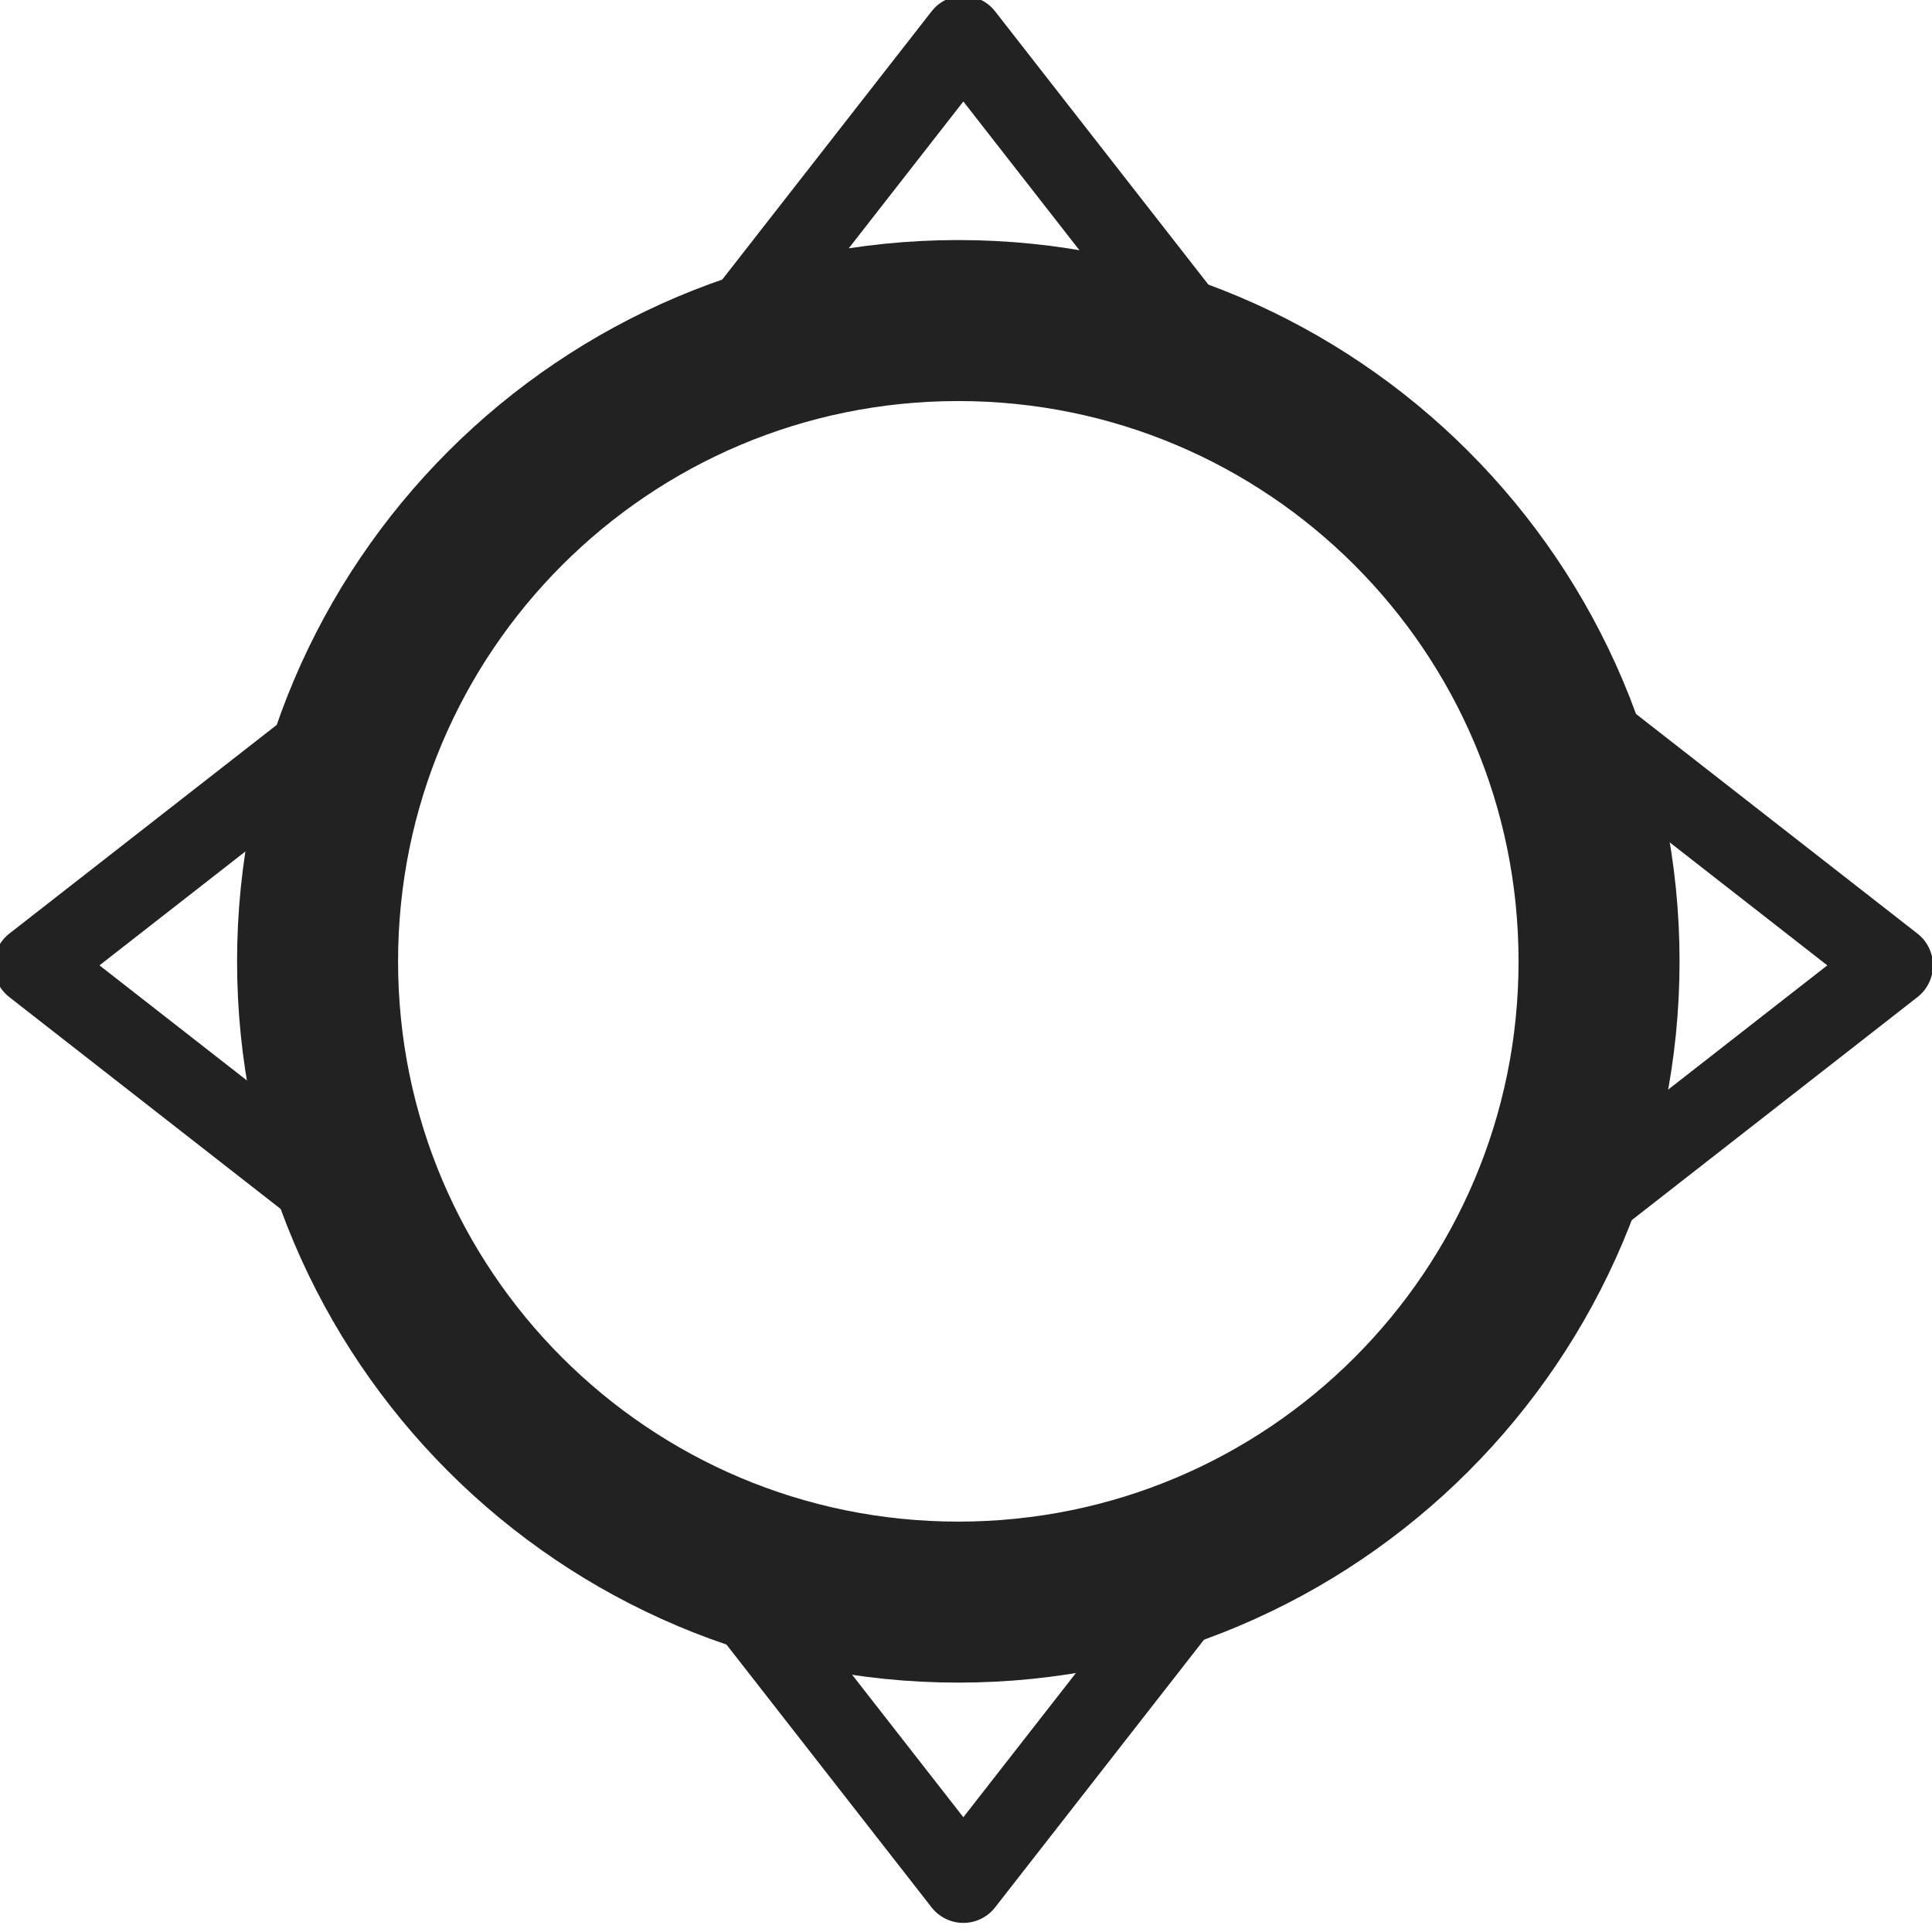 <svg xmlns="http://www.w3.org/2000/svg" xmlns:se="http://svg-edit.googlecode.com" xmlns:xlink="http://www.w3.org/1999/xlink" xmlns:dc="http://purl.org/dc/elements/1.1/" xmlns:cc="http://creativecommons.org/ns#" xmlns:rdf="http://www.w3.org/1999/02/22-rdf-syntax-ns#" xmlns:inkscape="http://www.inkscape.org/namespaces/inkscape" width="24" height="24" style="">
    <g class="currentLayer" style="">
        <g>
            <path fill="none" stroke="#222222" stroke-opacity="1" stroke-width="2" stroke-dasharray="none" stroke-linejoin="round" stroke-linecap="butt" stroke-dashoffset="" fill-rule="nonzero" opacity="1" d="M3.945,11.942 C3.945,7.545 7.507,3.982 11.904,3.982 C16.302,3.982 19.864,7.545 19.864,11.942 C19.864,16.34 16.302,19.902 11.904,19.902 C7.507,19.902 3.945,16.34 3.945,11.942 z" id="svg_1" />
            <path fill="none" fill-opacity="1" stroke="#222222" stroke-opacity="1" stroke-width="1" stroke-dasharray="none" stroke-linejoin="round" stroke-linecap="butt" stroke-dashoffset="" fill-rule="nonzero" opacity="1" id="svg_4" d="M16.757,21.136 " style="color: rgb(0, 0, 0);" />
            <path fill="none" fill-opacity="1" stroke="#222222" stroke-opacity="1" stroke-width="1" stroke-dasharray="none" stroke-linejoin="round" stroke-linecap="butt" stroke-dashoffset="" fill-rule="nonzero" opacity="1" id="svg_6" d="M11.967,0.448 L8.64,4.711 L11.967,0.448 zL15.294,4.711 " style="color: rgb(0, 0, 0);" />
            <path fill="none" fill-opacity="1" stroke="#222222" stroke-opacity="1" stroke-width="1" stroke-dasharray="none" stroke-linejoin="round" stroke-linecap="butt" stroke-dashoffset="" fill-rule="nonzero" opacity="1" d="M23.512,11.992 L19.249,8.665 L23.512,11.992 zL19.249,15.32 " style="color: rgb(0, 0, 0);" id="svg_7" />
            <path fill="none" fill-opacity="1" stroke="#222222" stroke-opacity="1" stroke-width="1" stroke-dasharray="none" stroke-linejoin="round" stroke-linecap="butt" stroke-dashoffset="" fill-rule="nonzero" opacity="1" d="M0.423,11.992 L4.686,15.32 L0.423,11.992 zL4.686,8.665 " style="color: rgb(0, 0, 0);" id="svg_9" />
            <path fill="none" fill-opacity="1" stroke="#222222" stroke-opacity="1" stroke-width="1" stroke-dasharray="none" stroke-linejoin="round" stroke-linecap="butt" stroke-dashoffset="" fill-rule="nonzero" opacity="1" d="M11.967,23.387 L15.294,19.124 L11.967,23.387 zL8.64,19.124 " style="color: rgb(0, 0, 0);" id="svg_5" />
        </g>
    </g>
</svg>